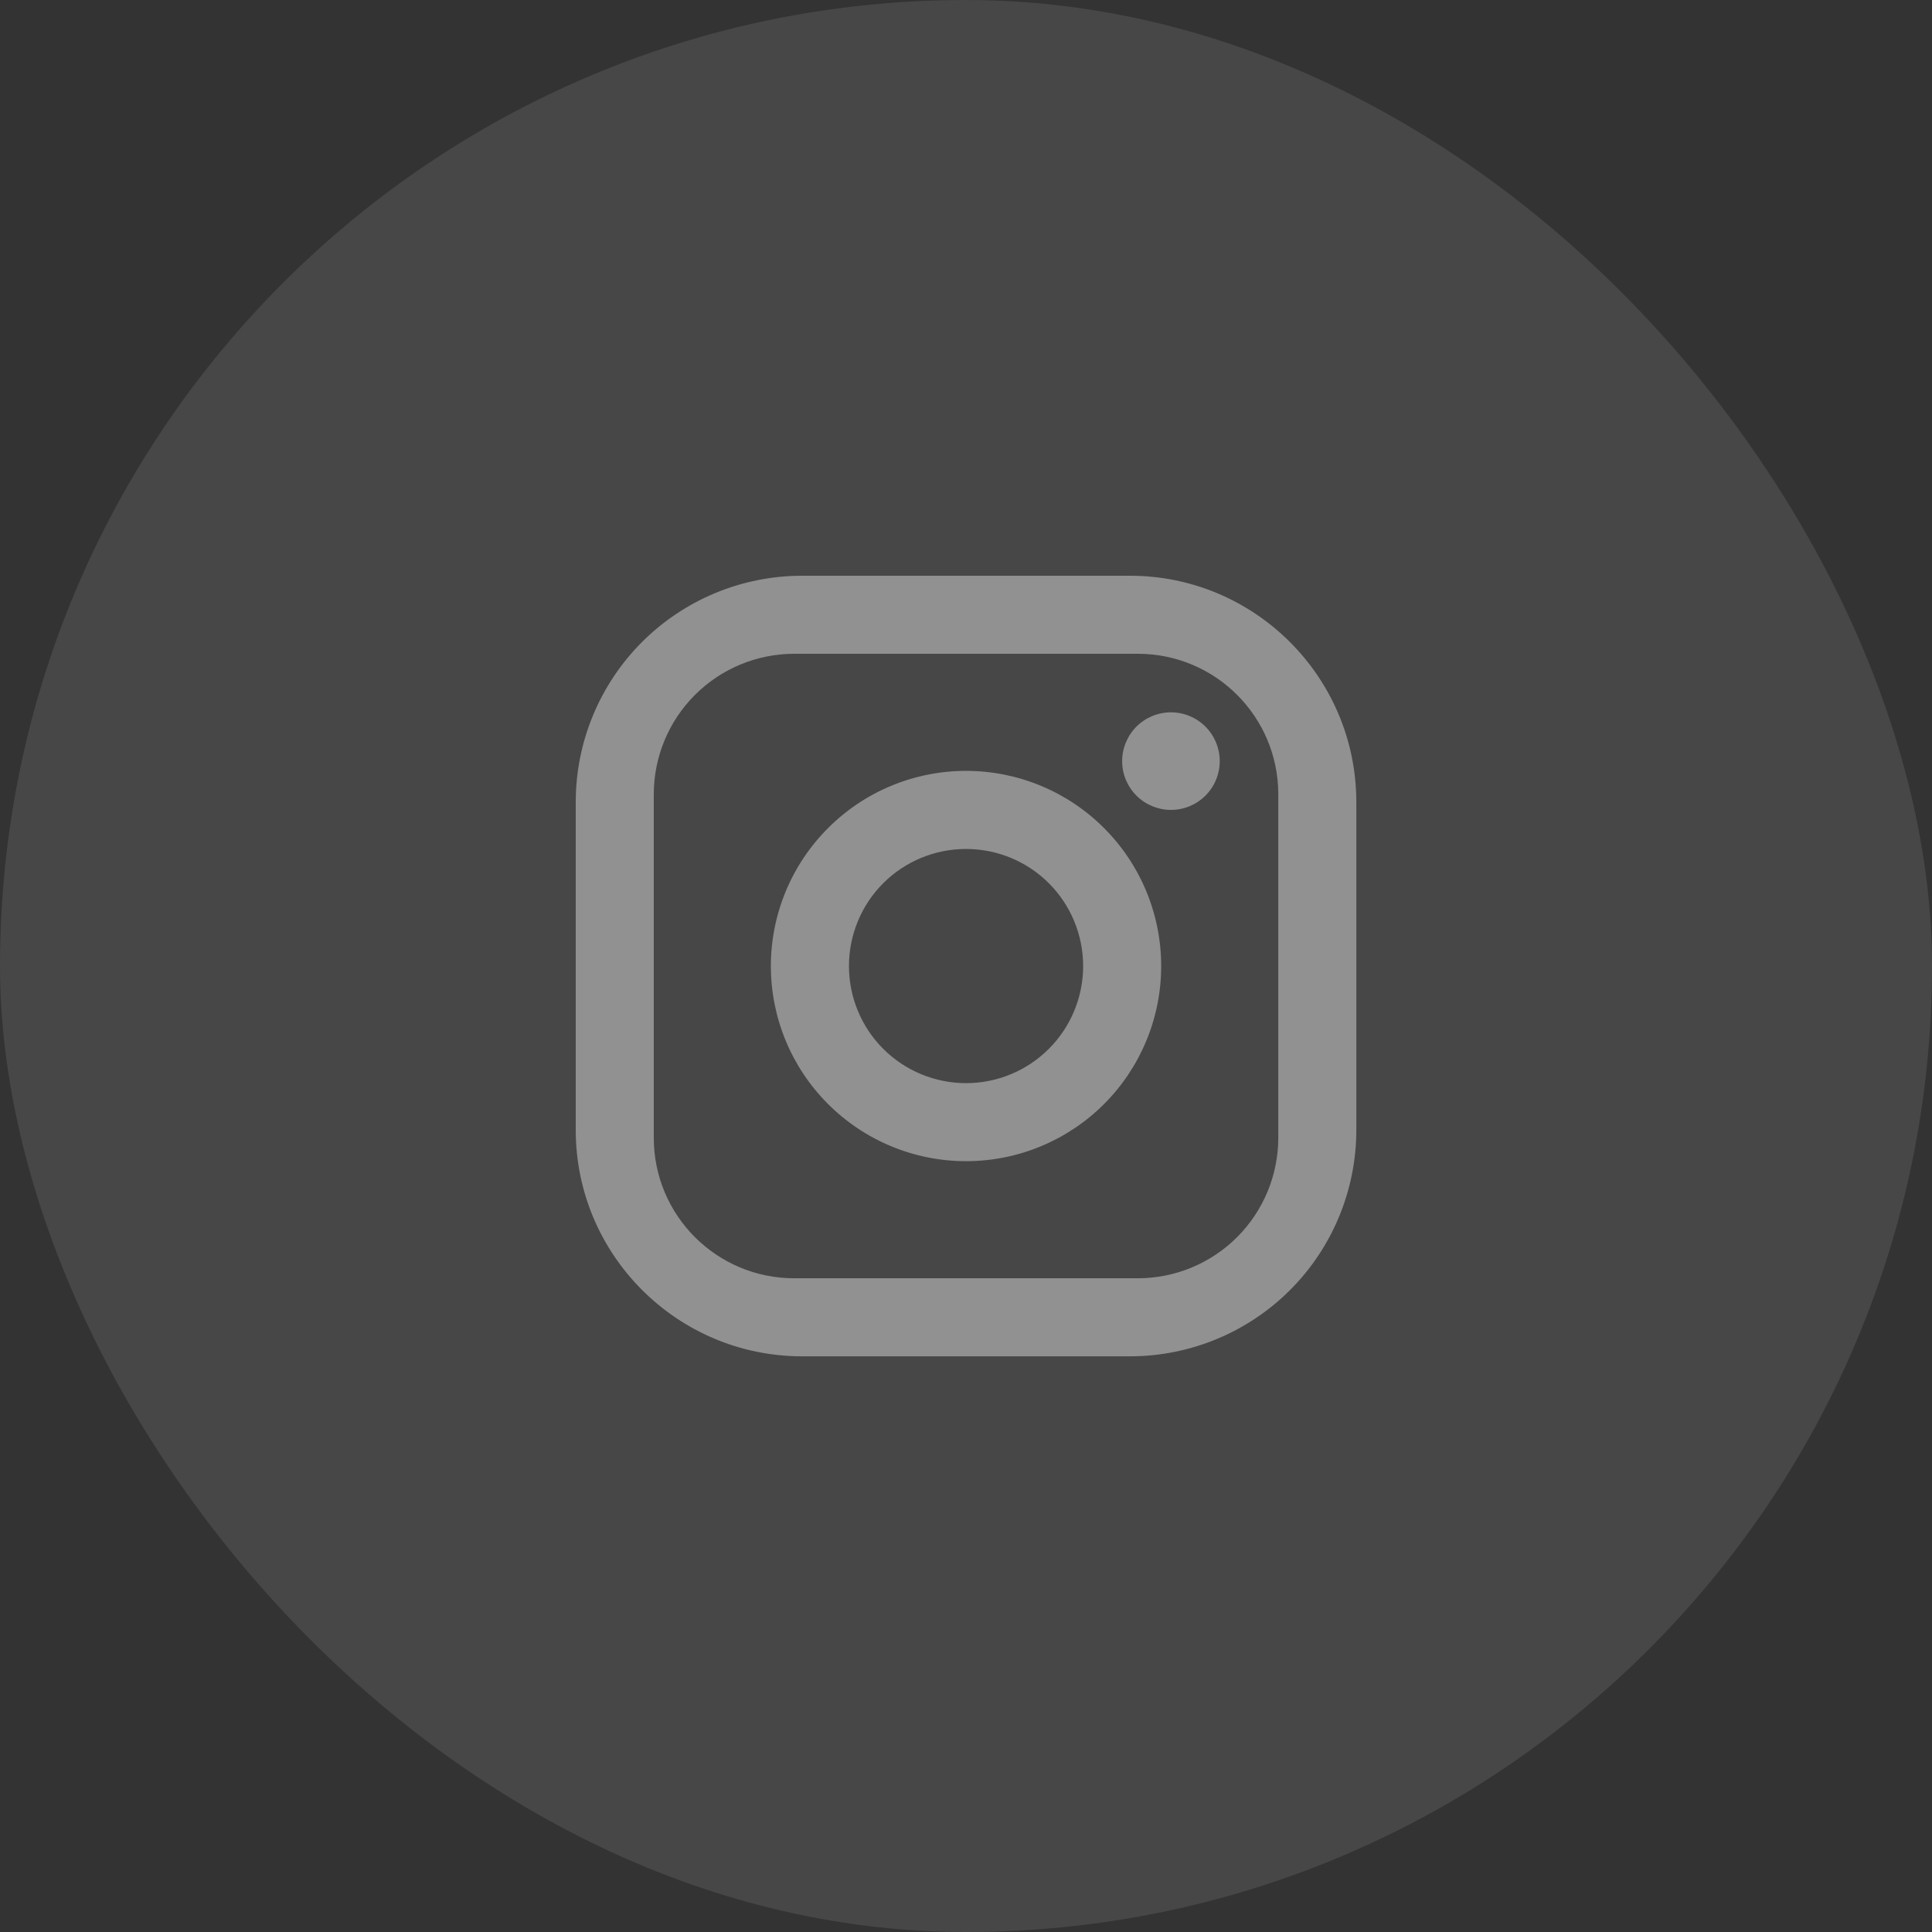 <svg width="33" height="33" viewBox="0 0 33 33" fill="none" xmlns="http://www.w3.org/2000/svg">
<rect x="0" y="0" width="33" height="33" fill="#333333" stroke="none"/>
<rect width="33" height="33" rx="16.5" fill="#FFFBFB" fill-opacity="0.1"/>
<path d="M13.701 9.834H19.301C21.434 9.834 23.167 11.567 23.167 13.701V19.301C23.167 20.326 22.76 21.31 22.035 22.035C21.31 22.76 20.326 23.167 19.301 23.167H13.701C11.567 23.167 9.834 21.434 9.834 19.301V13.701C9.834 12.675 10.241 11.692 10.966 10.966C11.692 10.241 12.675 9.834 13.701 9.834ZM13.567 11.167C12.931 11.167 12.32 11.42 11.87 11.87C11.42 12.32 11.167 12.931 11.167 13.567V19.434C11.167 20.761 12.241 21.834 13.567 21.834H19.434C20.07 21.834 20.681 21.581 21.131 21.131C21.581 20.681 21.834 20.07 21.834 19.434V13.567C21.834 12.241 20.761 11.167 19.434 11.167H13.567ZM20.001 12.167C20.222 12.167 20.434 12.255 20.59 12.411C20.746 12.568 20.834 12.78 20.834 13.001C20.834 13.222 20.746 13.434 20.59 13.59C20.434 13.746 20.222 13.834 20.001 13.834C19.78 13.834 19.568 13.746 19.411 13.59C19.255 13.434 19.167 13.222 19.167 13.001C19.167 12.78 19.255 12.568 19.411 12.411C19.568 12.255 19.78 12.167 20.001 12.167ZM16.501 13.167C17.385 13.167 18.233 13.518 18.858 14.144C19.483 14.769 19.834 15.617 19.834 16.501C19.834 17.385 19.483 18.233 18.858 18.858C18.233 19.483 17.385 19.834 16.501 19.834C15.617 19.834 14.769 19.483 14.144 18.858C13.518 18.233 13.167 17.385 13.167 16.501C13.167 15.617 13.518 14.769 14.144 14.144C14.769 13.518 15.617 13.167 16.501 13.167ZM16.501 14.501C15.97 14.501 15.461 14.711 15.086 15.086C14.711 15.461 14.501 15.97 14.501 16.501C14.501 17.031 14.711 17.54 15.086 17.915C15.461 18.29 15.97 18.501 16.501 18.501C17.031 18.501 17.54 18.29 17.915 17.915C18.29 17.54 18.501 17.031 18.501 16.501C18.501 15.97 18.29 15.461 17.915 15.086C17.54 14.711 17.031 14.501 16.501 14.501Z" fill="white" fill-opacity="0.4"/>
</svg>
